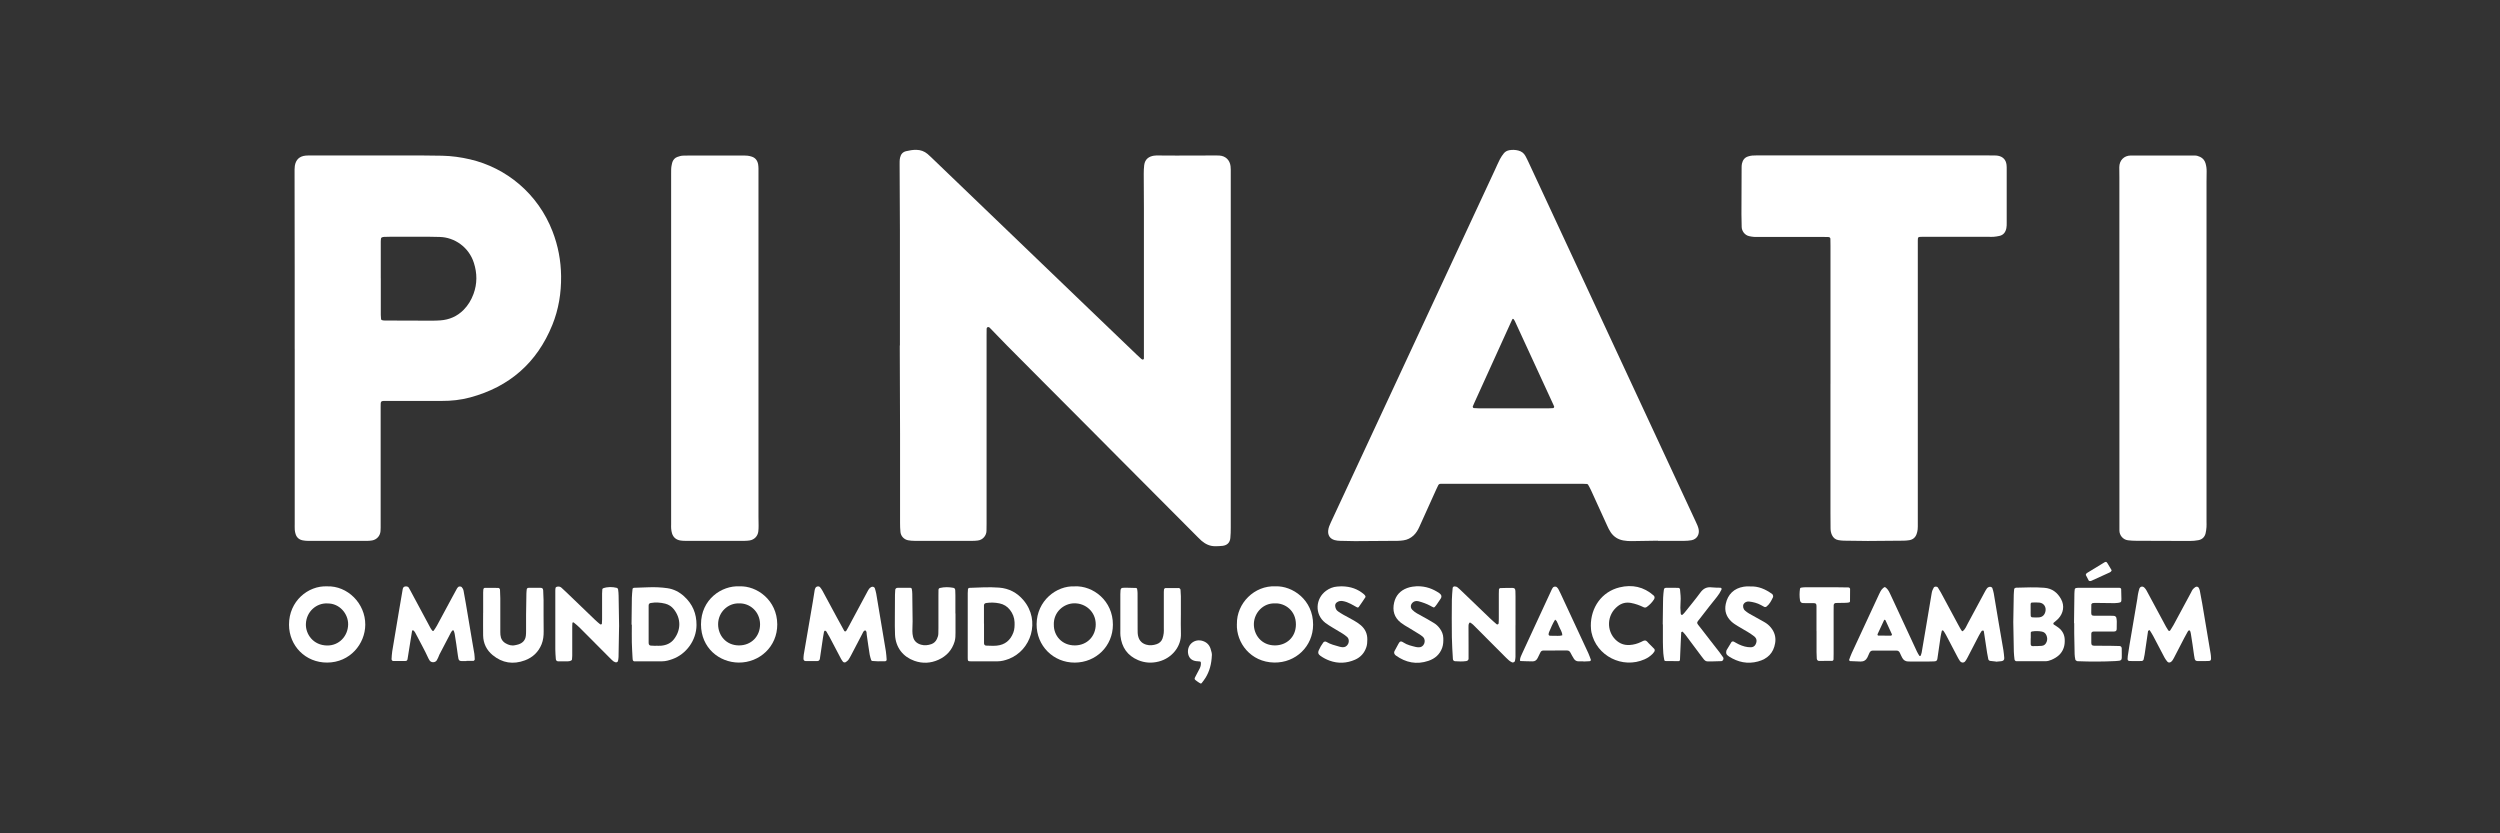 <svg xmlns="http://www.w3.org/2000/svg" id="Camada_1" data-name="Camada 1" viewBox="0 0 850.39 283.46"><rect x="0" y="0" width="850.39" height="283.46" fill="#333333" stroke="none"/><defs><style>      .cls-1 {        fill: #fff;        stroke-width: 0px;      }    </style></defs><path class="cls-1" d="M306.11,117.51c0-13.1.01-26.19,0-39.29,0-7.35-.07-14.69-.1-22.04,0-.88-.04-1.76.17-2.62.27-1.1.87-1.85,2.02-2.13,1.17-.28,2.34-.49,3.55-.46,1.41.03,2.66.48,3.74,1.38.43.36.83.75,1.24,1.13,17.91,17.2,35.81,34.41,53.72,51.61,5.41,5.2,10.83,10.39,16.25,15.59.46.44.93.87,1.41,1.3.4.36.65.4.82.27.24-.19.18-.42.18-.64,0-2.32,0-4.63,0-6.95,0-14.53,0-29.07,0-43.6,0-3.99-.06-7.98-.06-11.98,0-.96.04-1.92.15-2.87.26-2.16,1.68-2.99,3.29-3.25.55-.09,1.11-.08,1.67-.07,2,0,3.99.03,5.99.03,3.99,0,7.99-.02,11.98-.03.88,0,1.76-.03,2.63.02,2.1.12,3.56,1.51,3.82,3.6.05.39.06.8.07,1.19.01.56,0,1.12,0,1.68,0,40.01,0,80.02,0,120.03,0,1.2-.02,2.4-.14,3.59-.15,1.56-1.04,2.46-2.6,2.67-.87.11-1.75.13-2.62.13-1.76,0-3.25-.72-4.57-1.84-.42-.36-.81-.77-1.21-1.16-9.24-9.28-18.49-18.56-27.73-27.84-2.42-2.43-4.83-4.88-7.26-7.31-5.92-5.94-11.84-11.88-17.76-17.82-4.11-4.13-8.23-8.26-12.33-12.4-1.85-1.87-3.67-3.78-5.5-5.67-.22-.23-.42-.51-.77-.51-.14,0-.31.07-.4.16-.09.1-.15.28-.15.43-.02.8-.02,1.6-.02,2.39,0,21.32,0,42.64,0,63.97,0,.8,0,1.6-.03,2.4-.03,1.55-1.21,3.05-2.95,3.26-.55.07-1.11.11-1.67.11-6.63,0-13.26.01-19.89,0-.71,0-1.44-.06-2.14-.19-1.39-.27-2.45-1.37-2.61-2.77-.12-1.03-.13-2.07-.14-3.11-.01-4.55,0-9.1,0-13.66,0-5.59.01-11.18,0-16.77-.03-9.98-.07-19.96-.1-29.94.01,0,.02,0,.03,0Z"></path><path class="cls-1" d="M563.91,183.92c-2.95.05-5.91.09-8.86.14-.96.02-1.91-.05-2.86-.22-1.83-.33-3.27-1.26-4.3-2.78-.49-.72-.87-1.52-1.23-2.32-1.83-3.99-3.63-7.98-5.46-11.97-.3-.65-.65-1.28-1-1.9-.07-.12-.24-.22-.37-.24-.48-.05-.95-.06-1.43-.06-3.51,0-7.03,0-10.54,0-11.9,0-23.8,0-35.7,0-.72,0-1.44,0-2.16.01-.35,0-.61.17-.77.47-.26.5-.49,1-.72,1.51-1.91,4.21-3.83,8.42-5.71,12.65-.49,1.11-1.1,2.12-1.99,2.95-.97.89-2.09,1.45-3.39,1.64-.63.09-1.27.16-1.91.17-4.87.05-9.74.08-14.61.1-1.68,0-3.35-.04-5.03-.1-.63-.02-1.29-.08-1.89-.25-1.69-.48-2.34-1.77-2.19-3.25.09-.96.47-1.85.88-2.72,1.55-3.32,3.1-6.65,4.65-9.98,17.06-36.65,34.12-73.3,51.18-109.96.57-1.23,1.1-2.48,1.72-3.68.36-.7.83-1.36,1.32-1.98.46-.58,1.12-.91,1.84-1.05,1.03-.19,2.07-.15,3.09.11,1.06.27,1.88.87,2.4,1.83.42.77.8,1.56,1.17,2.36,7.37,15.83,14.74,31.67,22.1,47.5,11.57,24.87,23.14,49.74,34.71,74.62.37.79.75,1.58.94,2.45.38,1.81-.57,3.43-2.38,3.79-.85.17-1.74.21-2.62.22-2.95.03-5.91,0-8.87,0,0-.01,0-.03,0-.04ZM514.67,138.9c3.99,0,7.98,0,11.97,0,.56,0,1.11-.04,1.67-.07.18,0,.42-.38.35-.53-.09-.22-.18-.44-.28-.66-4.36-9.48-8.73-18.96-13.1-28.43-.1-.21-.24-.41-.37-.6-.04-.06-.12-.1-.19-.13-.13-.07-.24,0-.33.19-.17.36-.34.72-.5,1.08-4.15,9.14-8.3,18.28-12.45,27.41-.16.36-.31.73-.47,1.1-.07.16.16.54.33.55.55.03,1.11.08,1.66.08,3.91,0,7.82,0,11.73,0Z"></path><path class="cls-1" d="M100.24,118.67c0-9.18,0-18.37,0-27.55,0-10.54-.03-21.08-.04-31.62,0-.64,0-1.28,0-1.92,0-.4.03-.8.09-1.19.35-2.1,1.57-3.25,3.68-3.46.55-.05,1.12-.04,1.68-.04,12.78,0,25.56,0,38.33,0,2.16,0,4.31.03,6.47.08,3.2.07,6.35.51,9.47,1.24,12.25,2.86,23.05,11.59,28.04,24.53,1.89,4.89,2.84,9.94,2.9,15.19.06,5.74-.83,11.3-2.99,16.62-5.21,12.86-14.61,21.05-27.98,24.65-3.17.85-6.42,1.2-9.72,1.18-6.15-.03-12.3,0-18.44,0-2.35,0-2.25-.15-2.25,2.16,0,13.26,0,26.51,0,39.77,0,.8.02,1.6-.05,2.39-.13,1.59-1.27,2.84-2.83,3.13-.55.1-1.11.14-1.66.15-6.71,0-13.42.01-20.13,0-.63,0-1.28-.06-1.9-.19-1.18-.25-2-.96-2.36-2.13-.14-.45-.25-.93-.28-1.4-.05-.72-.02-1.44-.02-2.16,0-19.8,0-39.61,0-59.41ZM129.53,94.69c0,4.15,0,8.31,0,12.46,0,.48.03.95.09,1.42.02.12.18.29.31.33.3.08.63.13.94.13,5.27.02,10.54.05,15.81.05,1.04,0,2.08-.02,3.11-.1,3.06-.22,5.71-1.37,7.89-3.56,1.55-1.56,2.64-3.4,3.39-5.44,1.29-3.5,1.25-7.04.12-10.57-1.71-5.38-6.62-8.7-11.63-8.81-1.2-.03-2.39-.07-3.59-.07-4.39,0-8.79,0-13.18,0-.72,0-1.44.02-2.15.05-.23.01-.48.07-.7.15-.13.05-.3.2-.32.32-.07.39-.1.78-.1,1.18,0,4.15,0,8.31,0,12.46Z"></path><path class="cls-1" d="M622.65,130.58c0-15.66,0-31.31,0-46.97,0-.8-.01-1.6-.03-2.4,0-.3-.29-.57-.63-.58-.72-.02-1.44-.04-2.15-.04-7.19,0-14.38,0-21.57,0-.56,0-1.12.03-1.68-.01-.55-.04-1.1-.14-1.64-.26-1.44-.32-2.48-1.71-2.51-3.13-.03-1.44-.08-2.87-.08-4.31,0-4.71.03-9.42.05-14.14,0-.64,0-1.28.01-1.92.01-.4.03-.8.12-1.19.27-1.16.89-2.05,2.08-2.41.45-.14.92-.27,1.39-.3.96-.06,1.92-.05,2.87-.05,25.72,0,51.45,0,77.17,0,.8,0,1.6,0,2.4.02.4,0,.8.02,1.19.09,1.67.31,2.69,1.37,2.89,3.06.07.55.06,1.12.06,1.67,0,5.99,0,11.98,0,17.97,0,.64.02,1.29-.11,1.91-.26,1.34-.96,2.37-2.4,2.67-.62.13-1.25.24-1.88.29-.56.05-1.12.01-1.68.01-7.03,0-14.06,0-21.09,0-.56,0-1.12,0-1.68,0-1.33.01-1.39.06-1.4,1.29,0,.64,0,1.28,0,1.92,0,28.44,0,56.87,0,85.31,0,3.04,0,6.07,0,9.11,0,.64.02,1.28-.05,1.91-.06.55-.19,1.1-.38,1.62-.42,1.14-1.25,1.83-2.45,2.03-.63.1-1.27.16-1.91.17-4.07.05-8.15.09-12.22.1-2.71,0-5.43-.05-8.14-.1-.64-.01-1.28-.09-1.9-.2-1.01-.18-1.72-.8-2.15-1.72-.34-.73-.48-1.51-.48-2.32,0-1.76-.03-3.51-.03-5.27,0-14.62,0-29.23,0-43.85Z"></path><path class="cls-1" d="M258,118.31c0,19.08,0,38.16,0,57.24,0,1.12.04,2.23.04,3.35,0,.64-.02,1.28-.1,1.91-.21,1.59-1.34,2.76-2.95,3.03-.55.09-1.11.12-1.67.13-6.79,0-13.57,0-20.36,0-.56,0-1.12-.04-1.66-.14-1.37-.27-2.3-1.08-2.71-2.41-.17-.53-.24-1.09-.29-1.64-.05-.47-.01-.96-.01-1.44,0-39.75,0-79.51,0-119.26,0-1.04-.04-2.08.22-3.1.08-.31.12-.63.24-.93.31-.77.83-1.36,1.62-1.65.68-.25,1.36-.46,2.09-.46.8,0,1.6-.04,2.39-.04,5.75,0,11.5,0,17.25,0,.72,0,1.44,0,2.15.06.47.04.94.16,1.39.3,1.28.38,1.97,1.29,2.23,2.56.09.47.11.95.13,1.43.02.64,0,1.28,0,1.92,0,19.72,0,39.43,0,59.15Z"></path><path class="cls-1" d="M720.92,118.44c0-19.4,0-38.81,0-58.21,0-1.12-.04-2.24-.03-3.35.02-2.32,1.57-3.94,3.87-3.98,2.4-.03,4.79,0,7.19,0,3.99,0,7.99,0,11.98,0,.88,0,1.76.01,2.64,0,.66,0,1.26.21,1.84.48.91.44,1.5,1.16,1.8,2.12.28.92.41,1.87.39,2.83-.02,1.2-.04,2.4-.04,3.59,0,38.49,0,76.98,0,115.47,0,.64.04,1.28-.01,1.92-.06.71-.14,1.43-.31,2.12-.31,1.28-1.18,2.08-2.47,2.32-.94.17-1.9.26-2.86.26-6.07,0-12.14-.03-18.21-.06-.96,0-1.92-.05-2.86-.17-1.76-.22-2.9-1.76-2.91-3.29,0-.48,0-.96,0-1.44,0-20.2,0-40.41,0-60.61h0Z"></path><path class="cls-1" d="M678.94,225.03c-.69-.08-1.32-.13-1.95-.22-.34-.05-.59-.27-.66-.6-.15-.7-.29-1.41-.4-2.12-.38-2.44-.74-4.89-1.11-7.33-.03-.18-.12-.29-.32-.27-.15.01-.36.04-.42.14-.35.53-.68,1.07-.98,1.64-1.29,2.47-2.56,4.96-3.85,7.43-.22.42-.46.84-.75,1.22-.48.64-1.34.59-1.83-.09-.32-.45-.59-.95-.85-1.44-1.3-2.47-2.58-4.95-3.88-7.41-.26-.49-.56-.96-.88-1.42-.07-.1-.28-.1-.42-.13-.03,0-.1.1-.12.17-.14.62-.3,1.24-.4,1.87-.38,2.52-.73,5.05-1.1,7.58-.1.68-.36.9-1.14.93-.56.02-1.12.04-1.68.04-2.16,0-4.31,0-6.47,0-.24,0-.48,0-.72-.01-.87-.03-1.52-.46-1.93-1.21-.31-.56-.57-1.14-.83-1.72-.22-.48-.57-.77-1.1-.77-2.71,0-5.43,0-8.14,0-.54,0-.89.32-1.11.78-.24.5-.44,1.02-.68,1.52-.47.95-1.25,1.44-2.31,1.42-1.2-.02-2.39-.09-3.58-.15-.19,0-.39-.32-.31-.52.28-.74.53-1.5.87-2.22,3.08-6.66,6.17-13.3,9.26-19.95.07-.14.14-.29.21-.43.41-.86.86-1.68,1.8-2.09.78.48,1.25,1.21,1.63,2.02.44.94.88,1.88,1.32,2.82,2.65,5.71,5.29,11.43,7.95,17.14.23.5.54.96.83,1.44.03.05.15.05.23.05.06,0,.16-.02.18-.05.13-.37.3-.74.37-1.13.54-3.14,1.07-6.29,1.6-9.43.61-3.62,1.23-7.23,1.82-10.85.11-.65.36-1.22.67-1.78.26-.47,1.13-.49,1.44-.02.35.53.68,1.08.98,1.64,1.93,3.58,3.86,7.16,5.78,10.74,1.3,2.41,1.44,2.6,1.68,2.42.87-.63,1.2-1.65,1.69-2.54,1.94-3.57,3.85-7.16,5.78-10.74.23-.42.46-.84.74-1.22.24-.32.59-.52,1.02-.57.25-.03.75.18.82.39.18.61.4,1.22.5,1.84.54,3.14,1.05,6.29,1.58,9.44.56,3.3,1.14,6.6,1.7,9.9.14.86.21,1.74.29,2.62.06.63-.28,1.02-.97,1.11-.63.08-1.27.12-1.86.18ZM641.07,216.22s0,0,0,.01c.71,0,1.43,0,2.14,0,.2,0,.41-.3.33-.48-.72-1.58-1.45-3.17-2.18-4.75-.05-.1-.19-.16-.31-.21-.03-.01-.13.09-.17.15-.74,1.58-1.47,3.16-2.2,4.74-.1.23.04.53.25.53.71,0,1.43,0,2.14,0Z"></path><path class="cls-1" d="M158.67,224.87c-.24,0-.48,0-.72,0-1.78,0-1.95.11-2.2-1.93-.3-2.45-.71-4.89-1.09-7.34-.06-.39-.22-.76-.35-1.14-.01-.03-.13-.04-.2-.04-.08,0-.19,0-.23.04-.19.25-.4.5-.54.78-1.3,2.47-2.59,4.94-3.87,7.42-.18.35-.3.74-.46,1.1-.13.29-.27.58-.44.85-.53.85-1.88.87-2.44.05-.13-.2-.26-.4-.36-.62-1.38-3.05-3.06-5.95-4.58-8.93-.14-.27-.38-.5-.61-.7-.06-.05-.39.05-.4.11-.24,1.41-.46,2.83-.68,4.24-.29,1.81-.57,3.62-.87,5.43-.08.49-.3.65-.83.65-1.36,0-2.71,0-4.07,0-.28,0-.56-.32-.54-.66.06-.87.09-1.76.23-2.62.74-4.57,1.52-9.13,2.29-13.69.42-2.52.85-5.03,1.29-7.55.1-.6.57-.92,1.23-.85.32.03.63.13.81.43.17.27.32.55.47.83,2.3,4.29,4.6,8.57,6.9,12.86.19.34.42.67.67.97.06.08.35.09.39.04.41-.59.82-1.17,1.16-1.8,1.75-3.22,3.48-6.46,5.22-9.69.53-.98,1.06-1.97,1.6-2.94.11-.2.3-.37.46-.54.2-.21.92-.16,1.13.06.33.36.55.77.64,1.25.27,1.49.55,2.98.8,4.47.72,4.25,1.42,8.5,2.14,12.74.24,1.42.51,2.83.73,4.24.1.63.09,1.27.14,1.9.01.16-.28.51-.43.51-.8,0-1.6,0-2.39,0,0,.02,0,.03,0,.05Z"></path><path class="cls-1" d="M749.25,224.87c-.24,0-.48,0-.72,0-1.74,0-1.94.15-2.2-1.93-.3-2.45-.72-4.89-1.09-7.34-.02-.16-.07-.31-.1-.47-.11-.52-.27-.72-.47-.7-.29.03-.4.25-.51.44-.4.69-.78,1.39-1.15,2.1-1.18,2.26-2.34,4.53-3.52,6.8-.26.49-.52.98-.97,1.35-.38.32-.96.34-1.28-.05-.35-.43-.69-.88-.95-1.36-1.31-2.46-2.59-4.94-3.89-7.41-.33-.63-.73-1.22-1.11-1.83-.04-.06-.15-.14-.2-.12-.14.06-.27.14-.38.24-.05.04-.05.15-.06.23-.38,2.6-.75,5.21-1.14,7.81-.08.55-.21,1.1-.33,1.64-.07.32-.35.56-.66.57-.24.01-.48.02-.72.02-.88,0-1.76,0-2.63,0-1.29,0-1.64.08-1.39-1.69.18-1.26.37-2.53.58-3.78.89-5.27,1.79-10.54,2.68-15.8.08-.47.1-.95.2-1.42.12-.62.26-1.25.45-1.86.25-.8,1.11-1.03,1.71-.44.28.27.53.6.72.94,1.11,2.03,2.19,4.07,3.29,6.11,1.13,2.11,2.26,4.22,3.4,6.32.23.42.5.81.75,1.21.12.19.49.23.59.07.42-.67.87-1.33,1.25-2.03,1.98-3.64,3.94-7.3,5.9-10.95.19-.35.33-.74.57-1.04.24-.3.56-.56.88-.79.43-.3,1.01-.13,1.21.32.13.29.26.58.32.89.29,1.49.58,2.97.83,4.47.96,5.66,1.9,11.32,2.85,16.99.04.24.07.47.09.71.13,1.6.14,1.82-1.59,1.77-.4-.01-.8,0-1.2,0Z"></path><path class="cls-1" d="M298.83,224.96c-.71-.04-1.43-.07-2.14-.13-.12-.01-.3-.15-.34-.27-.19-.61-.4-1.22-.51-1.84-.2-1.1-.35-2.2-.51-3.31-.17-1.18-.31-2.37-.51-3.55-.09-.51.1-1.16-.56-1.45-.59.22-.74.79-.99,1.27-1.26,2.4-2.5,4.8-3.76,7.2-.3.56-.6,1.13-.97,1.64-.23.3-.6.51-.92.74-.21.15-.71.06-.87-.16-.24-.32-.48-.64-.66-.98-1.3-2.46-2.58-4.94-3.89-7.4-.33-.63-.71-1.24-1.07-1.86-.13-.22-.51-.42-.59-.32-.09.12-.22.24-.25.37-.13.62-.24,1.25-.33,1.88-.37,2.44-.72,4.89-1.08,7.33-.06.42-.4.74-.8.74-1.36,0-2.71,0-4.07,0-.41,0-.72-.34-.7-.78.02-.48.02-.96.1-1.43,1.02-5.97,2.05-11.94,3.07-17.91.23-1.34.42-2.68.64-4.01.04-.23.13-.45.22-.67.24-.61,1.18-.81,1.6-.32.31.36.58.76.81,1.17,1.63,3.01,3.25,6.03,4.88,9.05.83,1.54,1.68,3.07,2.53,4.61.17.31.53.28.73-.04.2-.34.41-.68.59-1.03,2.15-4,4.29-8,6.44-12,.23-.42.44-.85.72-1.23.18-.24.47-.42.73-.59.42-.25,1.08-.03,1.21.41.18.61.37,1.22.48,1.85.53,3.06,1.03,6.13,1.54,9.19.58,3.46,1.17,6.91,1.73,10.37.15.94.19,1.9.27,2.85.03.34-.24.58-.6.59-.72,0-1.44,0-2.15,0,0,.02,0,.03,0,.05Z"></path><path class="cls-1" d="M251.51,199.45c5.95-.27,12.84,4.72,12.88,12.93.04,7.58-6.04,13.04-13.09,13-6.64-.04-12.83-4.98-12.85-12.97-.02-8.58,7.12-13.29,13.06-12.96ZM251.39,205.25c-3.71-.14-7.11,2.93-7.12,7.09,0,3.87,2.75,7.16,7.02,7.2,4.27.05,7.29-3.13,7.25-7.22-.05-4.31-3.5-7.21-7.15-7.07Z"></path><path class="cls-1" d="M365.56,199.45c6.26-.29,13.03,4.9,13,13.05-.02,7.27-5.73,12.86-12.96,12.89-7.29.03-13.06-5.72-12.99-13.08.07-7.98,6.77-13.15,12.95-12.85ZM358.47,212.5c-.06,3.63,2.66,7.06,7.16,7.04,4.19-.02,7.09-3.16,7.09-7.15,0-4.35-3.5-7.23-7.32-7.17-3.55.05-7.06,2.94-6.94,7.28Z"></path><path class="cls-1" d="M420.74,212.28c-.13-7.08,5.96-13.18,13.16-12.84,5.7-.2,12.79,4.55,12.76,13.06-.02,7.38-5.93,12.99-13.23,12.87-8.03-.14-12.92-6.73-12.7-13.09ZM433.78,205.25c-4.08-.2-7.18,3.18-7.27,6.95-.08,3.72,2.59,7.33,7.14,7.34,3.88,0,7.13-2.7,7.16-7.1.03-4.86-3.83-7.31-7.03-7.2Z"></path><path class="cls-1" d="M111.24,199.45c6.97-.25,13.06,5.81,13.01,13.06-.04,6.51-5.18,12.85-12.98,12.87-7.37.02-12.92-5.69-12.96-12.85-.04-8.05,6.49-13.36,12.93-13.08ZM111.34,205.26c-3.64-.18-7.14,2.72-7.29,6.99-.12,3.44,2.47,7.26,7.23,7.32,4.01.05,7.07-3.14,7.14-7.14.07-3.66-2.96-7.26-7.08-7.16Z"></path><path class="cls-1" d="M515.5,212.68c0,3.59,0,7.18,0,10.77,0,.47-.1.94-.19,1.41-.07.34-.68.61-.98.44-.35-.19-.72-.36-1.01-.62-.66-.58-1.28-1.2-1.9-1.83-3.44-3.45-6.87-6.9-10.31-10.34-.27-.27-.62-.48-.94-.7-.17-.12-.29-.04-.4.13-.29.43-.25.91-.25,1.38,0,2.23.01,4.47.02,6.7,0,1.36,0,2.71,0,4.07,0,.39-.36.72-.77.78-1.27.19-2.55.14-3.82.05-.43-.03-.72-.31-.74-.77-.13-2.47-.32-4.94-.35-7.41-.06-4.23-.04-8.46,0-12.69.01-1.35.17-2.7.27-4.05.02-.3.37-.57.69-.53.31.05.66.08.89.26.57.44,1.08.95,1.6,1.44,3.17,3.04,6.32,6.09,9.49,9.12.75.72,1.53,1.39,2.32,2.07.08.07.31.06.42,0,.12-.07.23-.23.24-.36.04-.48.05-.95.05-1.43,0-2.87,0-5.75,0-8.62,0-.48.02-.96.04-1.43,0-.19.28-.48.46-.48.8-.02,1.59-.07,2.39-.06,2.93.03,2.76-.43,2.79,2.88.03,3.27,0,6.54,0,9.82Z"></path><path class="cls-1" d="M210.58,213.14c-.05,3.15-.11,6.73-.18,10.32,0,.47-.11.94-.19,1.41-.04.25-.53.52-.77.43-.29-.11-.62-.21-.85-.4-.49-.41-.93-.87-1.38-1.32-3.38-3.39-6.74-6.79-10.13-10.17-.62-.61-1.31-1.16-1.98-1.71-.06-.05-.38.07-.39.14-.05.39-.06.79-.06,1.19,0,3.35,0,6.7,0,10.05,0,.4-.04.79-.08,1.19-.02.28-.25.42-.46.5-.29.11-.62.18-.93.18-1.12.02-2.23.01-3.35,0-.41,0-.73-.31-.76-.76-.08-1.11-.18-2.23-.18-3.34-.02-6.62,0-13.24,0-19.85,0-.32.01-.64.07-.95.04-.24.22-.41.47-.47.57-.13,1.11-.07,1.56.34.59.54,1.18,1.07,1.75,1.63,3.22,3.09,6.43,6.2,9.65,9.28.57.55,1.18,1.06,1.8,1.56.08.06.28,0,.42-.05.05-.01.11-.11.12-.17.03-.48.06-.95.07-1.43,0-2.95,0-5.9,0-8.85,0-.48.03-.95.08-1.43.01-.13.14-.31.26-.35,1.55-.55,3.13-.52,4.7-.14.17.04.38.33.41.53.1.71.16,1.43.17,2.14.07,3.35.11,6.7.17,10.48Z"></path><path class="cls-1" d="M329.18,212.31c0-3.51,0-7.03,0-10.54,0-.48.03-.96.08-1.43.02-.12.19-.24.31-.34.05-.04.15-.04.23-.04,3.35-.13,6.69-.33,10.05-.08,3.38.26,6.11,1.72,8.27,4.26,5.96,7.02,2.56,17.19-5.07,20.03-1.2.45-2.43.78-3.73.78-3.03,0-6.07.01-9.1,0-.95,0-1.04-.12-1.04-1.15,0-3.83,0-7.66,0-11.5h0ZM334.72,212.12h0c0,2.23,0,4.47,0,6.7,0,.45.3.78.72.79,1.19.02,2.4.12,3.58.01,2.81-.26,4.67-1.8,5.67-4.44.44-1.16.46-2.34.42-3.54-.06-1.56-.61-2.96-1.57-4.19-.91-1.17-2.11-1.91-3.58-2.21-1.5-.31-3-.35-4.52-.12-.44.07-.74.36-.74.77,0,2.07,0,4.15,0,6.22Z"></path><path class="cls-1" d="M214.82,212.48c.03-3.03.05-6.07.11-9.1.02-1.03.14-2.07.24-3.1.01-.11.2-.24.34-.3.14-.06.31-.04.47-.05,1.59-.06,3.19-.12,4.78-.17,2.08-.07,4.16.02,6.21.31,2.19.3,4.1,1.29,5.73,2.78,2.88,2.62,4.25,5.87,4.22,9.78-.03,5.22-3.54,9.91-8.19,11.57-1.13.4-2.28.75-3.49.75-3.11.02-6.23.02-9.34.02-.45,0-.67-.26-.7-.76-.02-.24-.03-.48-.05-.72-.08-1.67-.2-3.35-.23-5.02-.04-1.99,0-3.99,0-5.99-.03,0-.07,0-.1,0ZM223.03,219.7s0-.03,0-.05c.64,0,1.28.05,1.91-.01,1.73-.17,3.24-.81,4.33-2.23,2.4-3.13,2.43-6.97-.04-10.14-.76-.97-1.76-1.63-2.94-1.93-1.63-.41-3.3-.52-4.97-.22-.42.07-.68.37-.68.82,0,4.22,0,8.44,0,12.65,0,.08,0,.16.01.24.03.46.29.75.72.78.56.03,1.11.05,1.67.08Z"></path><path class="cls-1" d="M684.83,211.62c.05-2.91.1-6.1.16-9.29.01-.64.09-1.27.14-1.9.02-.28.26-.38.47-.48.07-.03.16-.04.23-.04,3.19-.09,6.38-.22,9.57.03,2.64.2,4.46,1.63,5.68,3.84,1.28,2.3.77,4.83-.91,6.64-.48.52-1.07.95-1.61,1.42-.15.14-.12.49.06.6.53.35,1.09.67,1.59,1.06,1.34,1.03,2.07,2.4,2.12,4.1.03.96-.04,1.9-.37,2.82-.72,2.05-2.27,3.22-4.16,4.03-.65.28-1.35.47-2.09.47-3.27,0-6.54,0-9.82,0-.28,0-.6-.29-.64-.61-.09-.87-.21-1.74-.23-2.62-.08-3.27-.13-6.54-.19-10.09ZM690.79,217.13s-.03,0-.04,0c0,.63,0,1.27,0,1.9,0,.5.23.76.69.75,1.03-.01,2.06,0,3.08-.09.87-.08,1.41-.64,1.69-1.46.25-.71.19-1.39-.09-2.08-.29-.72-.8-1.16-1.56-1.31-1.1-.21-2.2-.22-3.31-.05-.21.03-.47.13-.47.44,0,.63,0,1.26,0,1.89ZM690.74,207.38s0,0,0,0c0,.71-.03,1.43.02,2.13.01.17.26.46.42.47.79.06,1.59.1,2.37.03,1.06-.09,1.86-.68,2.18-1.87.42-1.54-.41-2.97-1.98-3.16-.86-.1-1.74-.05-2.61-.02-.2,0-.4.24-.41.51,0,.63,0,1.27,0,1.9Z"></path><path class="cls-1" d="M565.59,212.38c.03-2.55.06-5.11.1-7.66.02-.96.03-1.92.14-2.87.25-2.1.02-1.9,2.12-1.91.96,0,1.92,0,2.87.02.37,0,.61.22.65.55.14,1.43.31,2.86.18,4.3-.11,1.28-.08,2.55.05,3.83.02.15.06.34.15.43.09.09.34.14.41.08.3-.26.58-.54.83-.85,1.79-2.25,3.64-4.46,5.33-6.77,1.01-1.38,2.21-1.95,3.89-1.73.94.12,1.91.08,2.87.12.36.01.54.33.38.66-.41.87-.92,1.68-1.52,2.43-1.79,2.25-3.6,4.48-5.33,6.78-1.87,2.48-1.88,1.64,0,4.11,2.02,2.67,4.11,5.29,6.17,7.95.44.57.86,1.15,1.25,1.75.32.49-.03,1.26-.59,1.29-1.03.06-2.07.09-3.11.09-2.35-.02-2.14.33-3.75-1.85-1.76-2.37-3.53-4.74-5.3-7.1-.28-.38-.62-.72-.94-1.07-.13-.15-.28-.14-.42,0-.05.05-.15.1-.15.15-.07,1.35-.13,2.71-.19,4.06-.08,1.75-.14,3.5-.23,5.26-.01.23-.18.46-.46.46-1.51,0-3.02-.01-4.54-.04-.11,0-.3-.17-.32-.28-.14-.78-.3-1.57-.35-2.36-.09-1.27-.12-2.55-.14-3.83-.02-2,0-3.99,0-5.99-.02,0-.04,0-.06,0Z"></path><path class="cls-1" d="M164.35,208.49c0-2.31,0-4.63,0-6.94,0-.32.03-.64.05-.96.03-.37.24-.63.56-.63,1.51,0,3.03,0,4.54.02.28,0,.57.32.58.64.04.96.1,1.91.1,2.87.01,3.51,0,7.02,0,10.53,0,.64-.01,1.28.04,1.91.1,1.27.69,2.29,1.81,2.92.99.56,2.04.89,3.2.61.39-.09.79-.15,1.16-.28,1.41-.47,2.3-1.4,2.48-2.91.07-.55.08-1.11.08-1.67,0-1.83,0-3.67,0-5.5.02-2.39.06-4.78.11-7.17,0-.48.07-.95.11-1.43.03-.33.28-.54.65-.55,1.36,0,2.71-.01,4.07,0,.57,0,.84.24.88.88.07,1.11.12,2.23.13,3.34.02,3.51-.03,7.02.03,10.52.02,1.54-.13,3.02-.7,4.45-1.08,2.66-3,4.48-5.67,5.48-3.99,1.49-7.7.93-10.99-1.79-2.06-1.7-3.18-3.97-3.23-6.68-.04-2.55,0-5.1,0-7.66,0,0,0,0,.01,0Z"></path><path class="cls-1" d="M325.02,208.67c0,2.15,0,4.31,0,6.46,0,1.03,0,2.06-.3,3.08-.88,2.94-2.77,4.99-5.53,6.23-2.66,1.19-5.41,1.32-8.16.34-3.8-1.35-6.35-4.45-6.58-8.83-.1-1.99-.06-3.99-.06-5.98,0-2.55.02-5.1.04-7.66,0-.56.04-1.11.09-1.67.03-.41.37-.69.82-.69,1.44,0,2.87,0,4.31,0,.3,0,.47.2.51.41.1.55.15,1.11.16,1.66.05,3.11.09,6.22.11,9.33,0,1.11-.09,2.23-.08,3.34,0,.63.07,1.28.22,1.89.34,1.45,1.29,2.3,2.72,2.71,1.21.35,2.38.2,3.52-.19.86-.3,1.5-.92,1.88-1.74.27-.58.48-1.18.49-1.84,0-.64.03-1.28.03-1.91,0-3.67,0-7.34,0-11.01,0-.64,0-1.28.02-1.91,0-.39.19-.62.51-.69,1.5-.36,3-.33,4.51-.06.43.07.65.34.68.84.03.56.05,1.11.05,1.67,0,2.07,0,4.15,0,6.22.01,0,.03,0,.04,0Z"></path><path class="cls-1" d="M401.68,209c0,2.16-.07,4.31.02,6.46.18,4.35-2.98,8.39-7.54,9.56-2.41.62-4.75.48-7.03-.48-3.65-1.54-5.57-4.37-6-8.26-.06-.55-.04-1.12-.04-1.68,0-3.91,0-7.82,0-11.74,0-.24,0-.48,0-.72.07-2.3-.03-2.24,2.27-2.22,1.04,0,2.07.03,3.11.08.12,0,.3.17.32.29.08.47.16.94.16,1.42.02,4.07.02,8.14.02,12.21,0,.96-.03,1.91.28,2.84.43,1.33,1.32,2.12,2.64,2.52,1.21.36,2.39.22,3.53-.16.94-.31,1.67-.96,2.01-1.92.21-.6.34-1.23.42-1.86.07-.55.03-1.12.03-1.67,0-3.83,0-7.66,0-11.5,0-.56-.01-1.12.06-1.67.02-.17.28-.45.44-.46,1.51-.03,3.03-.03,4.54-.02.3,0,.62.3.64.6.05.72.11,1.43.12,2.15.02,2.08,0,4.15,0,6.23Z"></path><path class="cls-1" d="M705.49,211.99c.04-3.35.08-6.7.13-10.05,0-.48.06-.95.11-1.43.03-.26.2-.43.44-.49.23-.06.47-.08.71-.08,4.63,0,9.26,0,13.88,0,.16,0,.33,0,.46.07.13.06.3.21.31.32.05,1.11.08,2.23.08,3.34,0,1.06-.02,1.24-1.15,1.4-.39.05-.79.09-1.19.09-2.23-.02-4.46-.06-6.69-.08-.24,0-.47.04-.71.06-.15.01-.49.32-.49.45-.01.96-.03,1.91-.03,2.87,0,.77.21.98.99.98,1.91.01,3.83,0,5.75.01.32,0,.64,0,.96.03.42.02.79.33.85.7.06.39.14.79.14,1.19.01.88,0,1.75-.03,2.63-.02.54-.32.81-.94.81-1.99,0-3.99,0-5.98,0-.32,0-.64,0-.96.01-.48.02-.75.26-.76.71-.01,1.04-.02,2.07,0,3.11,0,.75.24.99,1.01,1,1.83.02,3.67.01,5.5.03,1.04,0,2.07.04,3.11.07.42.01.72.34.73.78.02.64.03,1.28.02,1.91,0,2.18.21,2.32-2.16,2.43-4.22.21-8.45.22-12.68.05-.16,0-.34,0-.46-.08-.19-.11-.45-.27-.49-.45-.13-.62-.24-1.25-.25-1.89-.07-2.39-.1-4.79-.14-7.18-.02-1.12,0-2.23,0-3.35-.01,0-.03,0-.04,0Z"></path><path class="cls-1" d="M541.13,212.93c-.05-6.31,3.72-11.65,9.76-13.13,4.28-1.05,8.24-.23,11.62,2.77.37.32.4.85.12,1.3-.65,1.03-1.48,1.88-2.46,2.59-.36.26-.71.27-1.11.08-1.37-.66-2.78-1.17-4.29-1.45-1.69-.31-3.19.08-4.5,1.12-3.77,2.97-3.85,8.36-.72,11.4,1.35,1.31,2.93,1.9,4.77,1.79,1.37-.08,2.67-.44,3.91-1.04.43-.21.88-.49,1.32-.49.59,0,.9.6,1.3.98.64.61,1.24,1.24,1.86,1.87.19.19.2.67.04.9-.19.26-.36.53-.58.76-.79.81-1.72,1.43-2.74,1.89-7.53,3.34-16.41-1.14-18.09-9.19-.18-.85-.17-1.74-.2-2.14Z"></path><path class="cls-1" d="M538.64,224.96c-.56,0-1.12,0-1.67,0-.71.01-1.24-.33-1.6-.88-.43-.66-.8-1.37-1.17-2.07-.25-.46-.57-.74-1.12-.74-1.28,0-2.55,0-3.83,0-1.44,0-2.87,0-4.31.02-.4,0-.76.2-.95.61-.31.65-.63,1.29-.95,1.93-.34.7-.89,1.14-1.68,1.14-1.35,0-2.7-.07-4.06-.11-.21,0-.27-.11-.27-.32.03-.82.42-1.53.74-2.25,1.29-2.83,2.6-5.64,3.91-8.46,2.07-4.48,4.15-8.96,6.22-13.44.07-.14.17-.27.25-.41.27-.49,1.07-.61,1.45-.2.16.17.34.35.46.55.27.49.51.99.75,1.49,3.16,6.78,6.32,13.57,9.47,20.36.33.72.58,1.48.86,2.22.07.18-.16.5-.36.51-.72.04-1.43.08-2.15.11,0-.02,0-.04,0-.07ZM528.98,210.78c-.87,1.37-1.46,2.85-2.08,4.3-.06.14-.08.31-.12.46-.1.35.09.68.4.7.32.01.64.05.95.03,1.1-.06,2.21.17,3.29-.16,0-1.17-.73-2.06-1.13-3.08-.24-.59-.49-1.18-.78-1.74-.1-.2-.33-.33-.52-.51Z"></path><path class="cls-1" d="M595.29,199.48c2.85-.13,5.29.95,7.53,2.59.27.2.42.79.27,1.1-.56,1.15-1.12,2.3-2.15,3.12-.24.19-.55.3-.88.1-.34-.21-.7-.38-1.05-.57-1.28-.7-2.67-1.05-4.1-1.21-.74-.08-1.52.31-1.83.9-.33.64-.13,1.65.49,2.18.42.36.87.7,1.35.99.89.53,1.81,1.01,2.72,1.52.84.46,1.68.92,2.51,1.4.84.48,1.59,1.08,2.2,1.83,1.29,1.56,1.81,3.36,1.47,5.36-.56,3.36-2.59,5.35-5.84,6.22-3.55.95-6.79.25-9.83-1.69-.2-.13-.39-.28-.57-.44-.4-.35-.47-.81-.38-1.31.03-.16.05-.33.13-.46.53-.89,1.06-1.78,1.61-2.66.16-.27.56-.34.85-.18.56.3,1.1.64,1.68.91,1.31.61,2.68,1.03,4.15.99.7-.02,1.24-.37,1.55-.97.59-1.16.37-2.08-.52-2.78-.69-.54-1.43-1.02-2.18-1.48-1.09-.67-2.22-1.26-3.3-1.94-.74-.46-1.51-.92-2.15-1.51-1.78-1.63-2.5-3.64-2-6.05.69-3.27,2.82-5.34,6.13-5.87.31-.05.63-.08.95-.1.4-.02.8,0,1.2,0Z"></path><path class="cls-1" d="M482,199.41c3.08-.03,5.42.89,7.58,2.35.07.04.12.1.18.15.6.47.73,1.06.33,1.68-.43.67-.88,1.33-1.34,1.98-.23.32-.47.64-.75.93-.09.09-.31.15-.42.1-.37-.15-.71-.36-1.06-.55-1.27-.68-2.62-1.16-4.01-1.53-.37-.1-.81-.11-1.17-.01-1.13.3-2.1,1.8-.88,2.99.45.44.98.82,1.52,1.14,1.17.68,2.37,1.3,3.56,1.97.76.43,1.52.88,2.26,1.34.76.46,1.39,1.07,1.92,1.78.74.98,1.2,2.07,1.23,3.31.03,1.12,0,2.22-.38,3.3-.81,2.28-2.45,3.69-4.68,4.45-4.01,1.36-7.7.61-11.09-1.82-.06-.05-.12-.11-.18-.16-.36-.32-.52-.86-.29-1.3.43-.85.89-1.69,1.36-2.52.42-.73.71-1.11,1.69-.45,1.28.86,2.78,1.17,4.24,1.54.31.08.63.08.95.1.83.05,1.53-.41,1.87-1.22.33-.77.2-1.73-.34-2.23-.35-.32-.72-.63-1.12-.88-1.08-.68-2.17-1.34-3.26-2-.61-.37-1.24-.72-1.85-1.1-.47-.3-.94-.61-1.38-.95-2.26-1.78-2.9-4.13-2.27-6.84.57-2.42,2.07-4.07,4.43-4.94,1.22-.45,2.48-.56,3.32-.61Z"></path><path class="cls-1" d="M456.37,199.44c3.07.04,5.49.92,7.57,2.69.18.15.34.34.46.54.07.12.13.35.07.45-.74,1.13-1.49,2.25-2.28,3.35-.12.17-.38.25-.64.09-.69-.4-1.38-.79-2.09-1.15-.85-.43-1.74-.79-2.69-.95-.73-.12-1.43-.02-2.04.44-.41.31-.61.74-.56,1.24.08.74.34,1.4.98,1.83.59.4,1.19.8,1.82,1.15,1.18.66,2.39,1.27,3.56,1.95.82.48,1.64.99,2.36,1.61,1.47,1.26,2.23,2.88,2.21,4.83-.01.88-.04,1.75-.32,2.6-.66,2-1.95,3.46-3.88,4.3-2.82,1.22-5.7,1.37-8.61.32-1.13-.41-2.19-.96-3.16-1.66-.75-.54-.9-1.05-.56-1.84.41-.96.94-1.84,1.55-2.68.24-.32.69-.44,1.07-.21,1.38.85,2.94,1.19,4.47,1.64.3.09.62.13.94.17.83.09,1.55-.32,1.95-1.09.42-.82.3-1.86-.35-2.42-.48-.41-1-.8-1.53-1.13-1.15-.72-2.33-1.38-3.48-2.09-.81-.5-1.65-.99-2.39-1.57-3.72-2.92-3.33-8.28.28-10.9,1.11-.81,2.36-1.32,3.75-1.43.63-.05,1.27-.07,1.57-.09Z"></path><path class="cls-1" d="M617.89,214.71c0-2.87,0-5.75,0-8.62,0-.64-.24-.91-.8-.92-.72-.01-1.44,0-2.15-.01-.56,0-1.12,0-1.68-.02-.49-.01-.89-.37-.97-.88-.22-1.35-.2-2.7,0-4.05.02-.12.19-.29.31-.31.47-.08.94-.13,1.41-.14,3.51-.01,7.02-.01,10.54,0,1.44,0,2.87.04,4.31.06.16,0,.46.32.46.49,0,1.43,0,2.86-.03,4.29,0,.11-.17.29-.29.31-.38.08-.78.13-1.17.14-1.12.03-2.23.03-3.35.06-.42.01-.73.33-.74.75-.02.72-.02,1.44-.02,2.15,0,4.79,0,9.58,0,14.37,0,.64-.02,1.28-.03,1.91,0,.22-.24.5-.42.5-1.51.02-3.03.03-4.54.03-.39,0-.71-.36-.74-.79-.04-.72-.08-1.43-.08-2.15,0-2.39,0-4.79,0-7.18h0Z"></path><path class="cls-1" d="M412.22,222.97c-.14,2.98-.8,5.34-2.1,7.5-.41.68-.91,1.3-1.39,1.93-.07.09-.32.13-.42.07-.42-.23-.81-.5-1.2-.78-.91-.65-.92-.75-.38-1.74.46-.84.89-1.69,1.33-2.53.34-.65.49-1.35.42-2.08-.01-.12-.15-.31-.26-.33-.47-.07-.95-.06-1.42-.13-1.59-.22-2.55-1.26-2.7-2.88-.26-2.83,2.31-4.86,5.03-3.97,1.31.43,2.19,1.28,2.63,2.57.31.91.53,1.84.47,2.36Z"></path><path class="cls-1" d="M718.29,193.99c-.09.17-.14.33-.24.44-.1.11-.24.21-.38.27-2.09.96-4.18,1.91-6.27,2.86-.14.06-.31.1-.46.09-.15,0-.37-.04-.43-.14-.35-.62-.68-1.25-.99-1.9-.05-.1.03-.31.11-.43.08-.13.22-.23.35-.32,1.96-1.2,3.93-2.4,5.89-3.59.43-.26.67-.19.96.27.5.81.98,1.63,1.46,2.43Z"></path></svg>